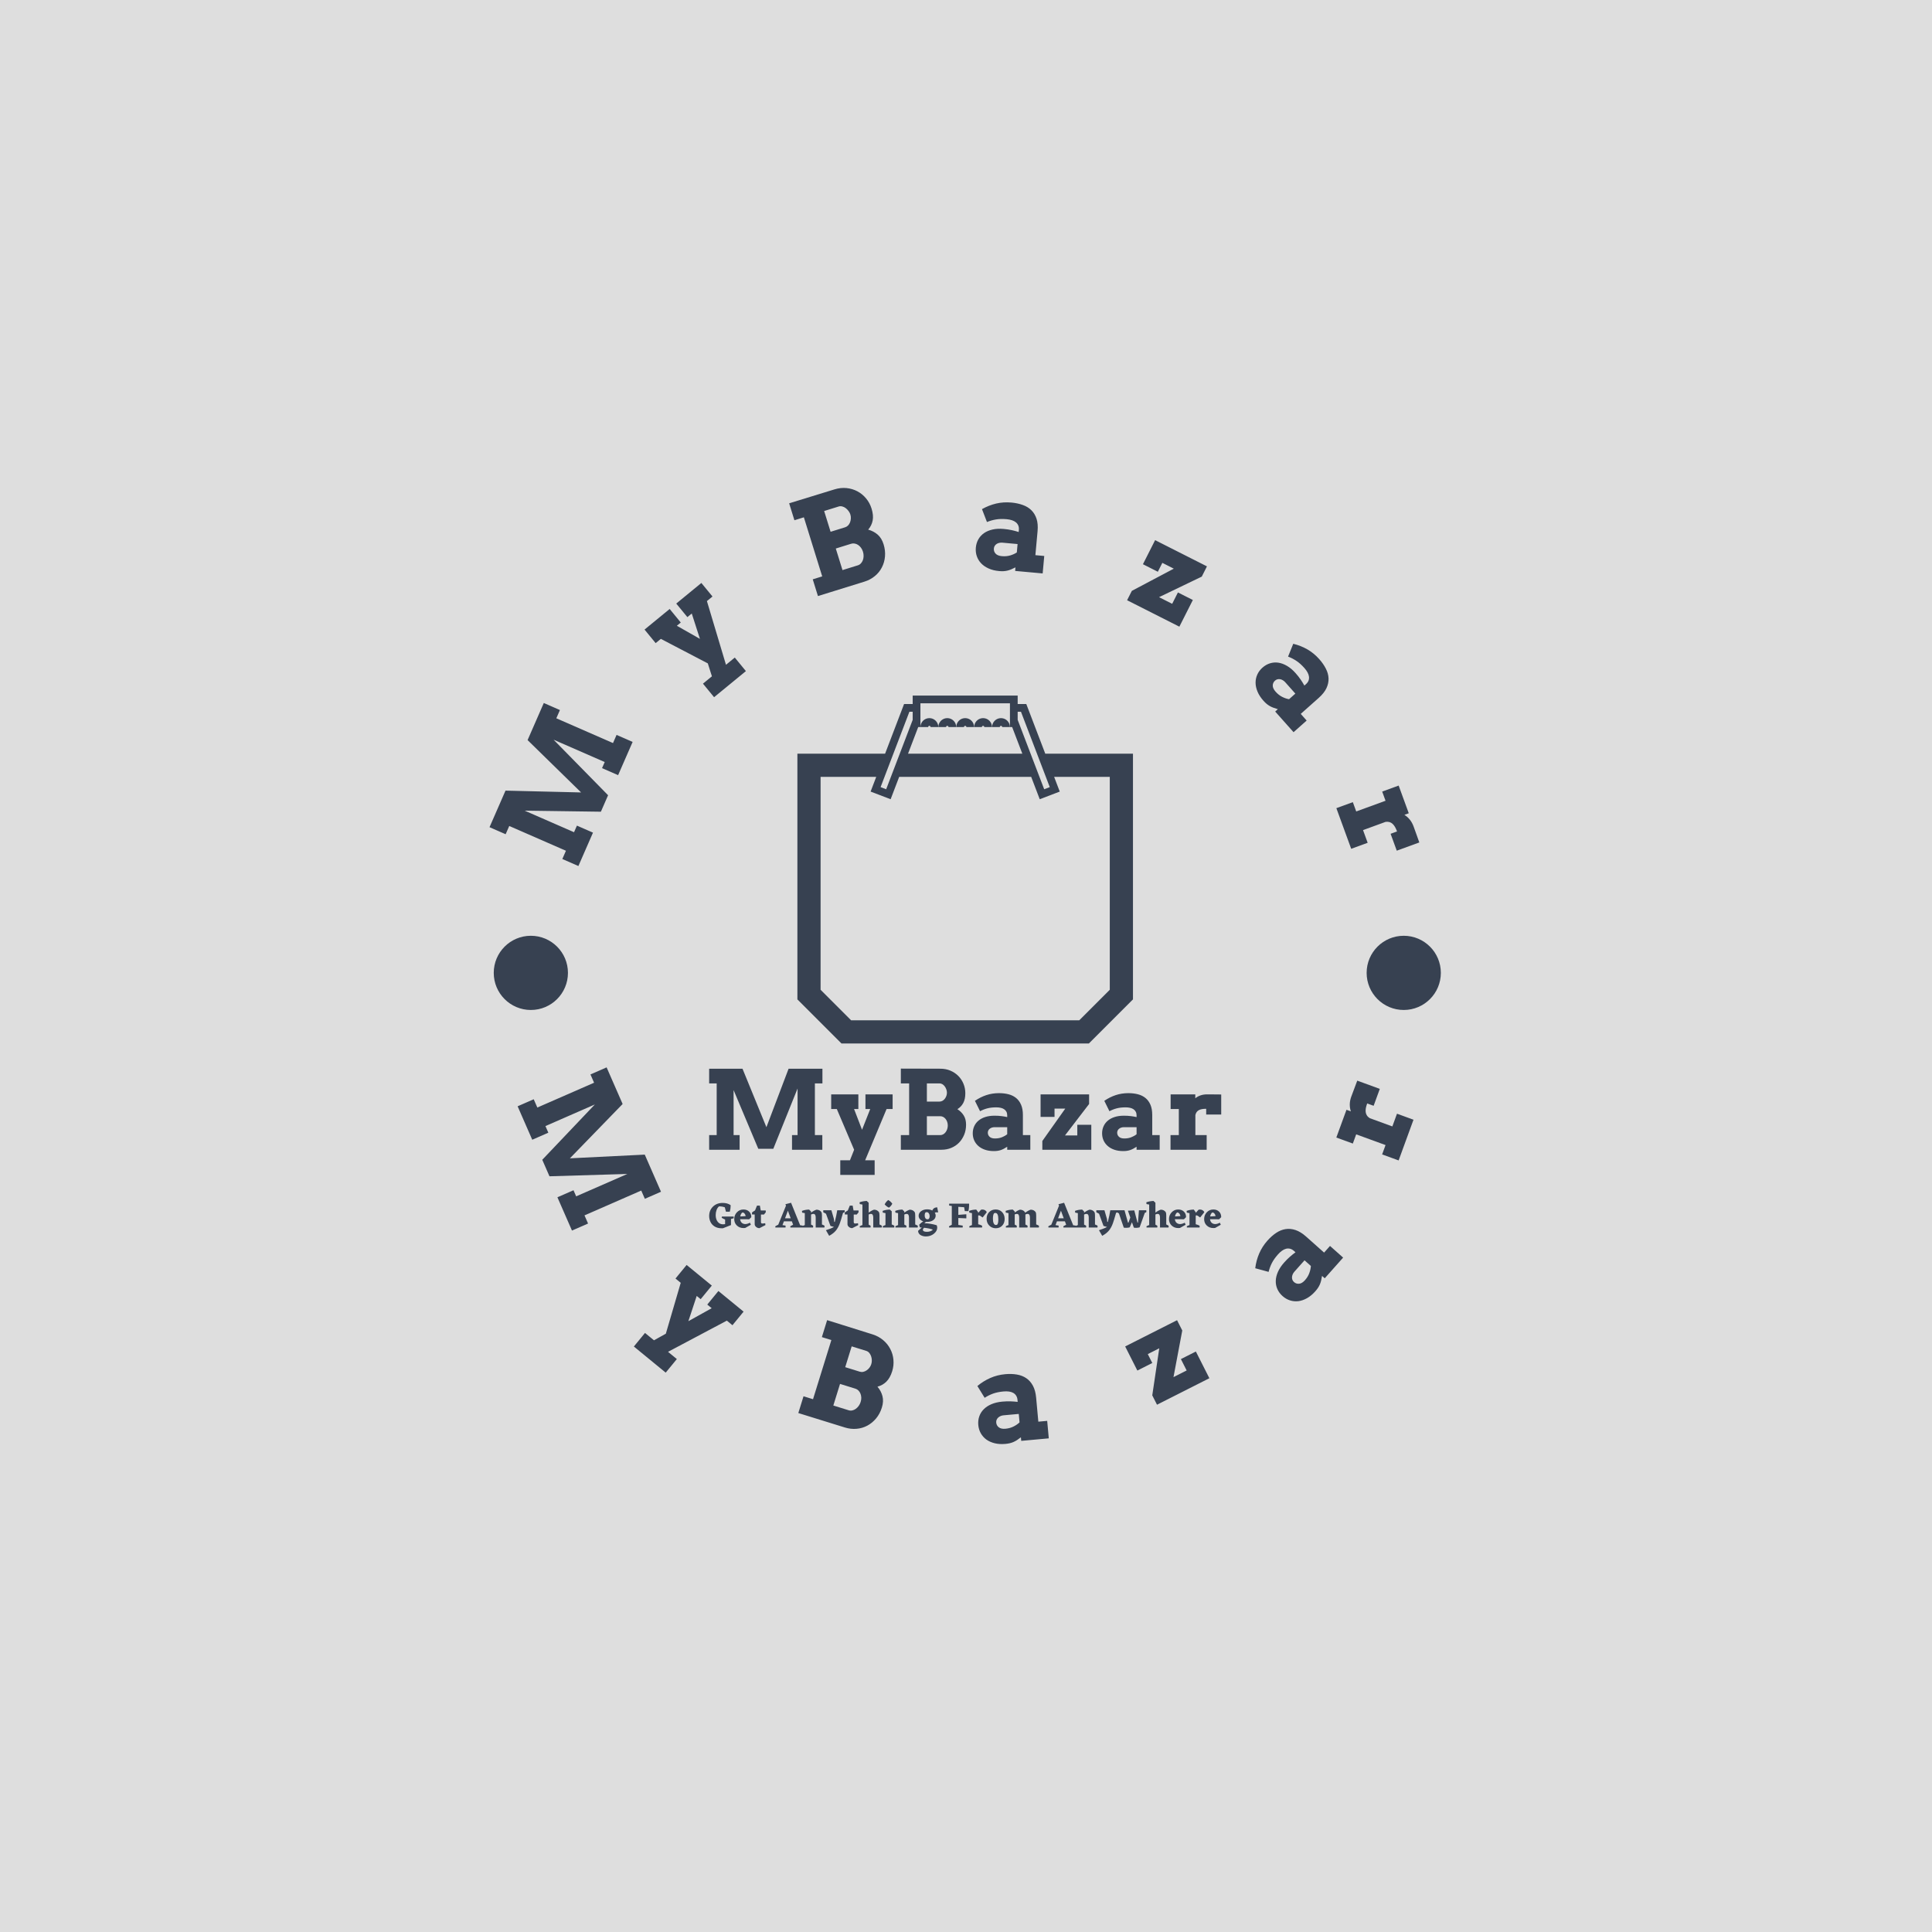 <svg xmlns="http://www.w3.org/2000/svg" version="1.1" xmlns:xlink="http://www.w3.org/1999/xlink" xmlns:svgjs="http://svgjs.dev/svgjs" width="1000" height="1000" viewBox="0 0 1000 1000"><rect width="1000" height="1000" fill="#dedede"></rect><g transform="matrix(0.7,0,0,0.7,149.576,252.55)"><svg viewBox="0 0 396 280" data-background-color="#dedede" preserveAspectRatio="xMidYMid meet" height="707" width="1000" xmlns="http://www.w3.org/2000/svg" xmlns:xlink="http://www.w3.org/1999/xlink"><g id="tight-bounds" transform="matrix(1,0,0,1,0.24,0)"><svg viewBox="0 0 395.52 280" height="280" width="395.52"><g><svg viewBox="0 0 395.52 280" height="280" width="395.52"><g transform="matrix(1,0,0,1,122.779,60.804)"><svg viewBox="0 0 149.961 158.392" height="158.392" width="149.961"><g><svg viewBox="0 0 149.961 158.392" height="158.392" width="149.961"><g><svg viewBox="0 0 223.74 236.318" height="158.392" width="149.961"><g transform="matrix(1,0,0,1,0,162.986)"><svg viewBox="0 0 223.74 73.332" height="73.332" width="223.74"><g><svg viewBox="0 0 223.74 73.332" height="73.332" width="223.74"><g><svg viewBox="0 0 223.74 46.458" height="46.458" width="223.74"><g transform="matrix(1,0,0,1,0,0)"><svg width="223.74" viewBox="2.76 -37.06 233.85 48.56" height="46.458" data-palette-color="#374151"><path d="M2.76 0L2.76-6.69 6.2-6.69 6.2-30.3 2.76-30.3 2.76-37.01 17.99-37.01 28.91-10.3 39.04-37.01 54.49-37.01 54.49-30.3 51.05-30.3 51.05-6.69 54.44-6.69 54.44 0 40.6 0 40.6-6.69 43.14-6.69 43.14-27.98 32.06-0.44 25.2-0.44 13.92-27.25 13.92-6.69 16.67-6.69 16.67 0 2.76 0ZM58.49-18.6L58.49-25.29 70.9-25.29 70.9-18.6 68.94-18.6 72.58-9.13 76.32-18.6 74.14-18.6 74.14-25.29 86.55-25.29 86.55-18.6 83.79-18.6 74 4.81 78.34 4.81 78.34 11.5 62.64 11.5 62.64 4.81 67.06 4.81 68.97 0 61.06-18.6 58.49-18.6ZM90.3 0L90.3-6.69 94.09-6.69 94.09-30.3 90.3-30.3 90.3-37.06 108.34-37.01Q110.86-37.01 112.95-36.12 115.03-35.23 116.55-33.7 118.06-32.18 118.9-30.14 119.75-28.1 119.75-25.81L119.75-25.81Q119.75-23.12 118.81-21.36 117.87-19.6 116.13-18.53L116.13-18.53Q117.96-17.36 119.03-15.64 120.09-13.92 120.09-11.45L120.09-11.45Q120.09-8.94 119.22-6.84 118.35-4.74 116.85-3.21 115.35-1.68 113.3-0.84 111.25 0 108.88 0L108.88 0 90.3 0ZM108.34-15.31L102.19-15.31 102.19-6.69 108.34-6.69Q109.05-6.69 109.68-7.06 110.3-7.42 110.75-8.02 111.2-8.62 111.47-9.41 111.74-10.21 111.74-11.06L111.74-11.06Q111.74-11.96 111.47-12.73 111.2-13.5 110.74-14.07 110.27-14.65 109.65-14.98 109.03-15.31 108.34-15.31L108.34-15.31ZM108-30.3L102.19-30.3 102.19-22 108-22Q108.69-22 109.3-22.34 109.91-22.68 110.36-23.25 110.81-23.83 111.08-24.55 111.35-25.27 111.35-26.05L111.35-26.05Q111.35-26.81 111.08-27.56 110.81-28.32 110.36-28.93 109.91-29.54 109.3-29.92 108.69-30.3 108-30.3L108-30.3ZM138.88 0L138.88-1.37Q138.03-0.83 137.32-0.45 136.61-0.07 135.91 0.16 135.2 0.39 134.44 0.5 133.68 0.61 132.78 0.61L132.78 0.61Q130.51 0.61 128.72-0.01 126.92-0.63 125.69-1.72 124.46-2.81 123.8-4.28 123.14-5.76 123.14-7.5L123.14-7.5Q123.14-9.25 123.81-10.74 124.48-12.23 125.75-13.29 127.02-14.36 128.86-14.95 130.71-15.55 133.07-15.55L133.07-15.55Q134.81-15.55 136.24-15.37 137.66-15.19 138.88-14.92L138.88-14.92 138.88-15.7Q138.88-16.65 138.52-17.35 138.15-18.04 137.49-18.49 136.83-18.95 135.91-19.15 134.98-19.36 133.88-19.36L133.88-19.36Q131.58-19.36 129.84-18.91 128.09-18.46 126.48-17.6L126.48-17.6 124.14-22.34Q126.63-24.05 129.35-24.95 132.07-25.85 135.12-25.85L135.12-25.85Q137.49-25.85 139.51-25.33 141.52-24.8 142.96-23.62 144.4-22.44 145.22-20.53 146.04-18.63 146.04-15.89L146.04-15.89 146.04-6.69 149.43-6.69 149.43 0 138.88 0ZM133.32-5.15L133.32-5.15Q135.05-5.15 136.47-5.71 137.88-6.27 138.88-7.08L138.88-7.08 138.88-10.3 133.02-10.3Q132.46-10.3 131.93-10.13 131.39-9.96 130.96-9.64 130.53-9.33 130.28-8.86 130.02-8.4 130.02-7.79L130.02-7.79Q130.02-6.67 130.84-5.91 131.66-5.15 133.32-5.15ZM154.92 0L154.92-4 165.4-18.8 160.49-18.8 160.49-14.99 154.12-14.99 154.12-25.29 176.28-25.29 176.28-20.9 165.27-6.54 170.89-6.54 170.89-11.4 177.28-11.4 177.28 0 154.92 0ZM197.96 0L197.96-1.37Q197.11-0.83 196.4-0.45 195.69-0.07 194.98 0.16 194.27 0.39 193.52 0.5 192.76 0.61 191.86 0.61L191.86 0.61Q189.59 0.61 187.79-0.01 186-0.63 184.77-1.72 183.53-2.81 182.87-4.28 182.21-5.76 182.21-7.5L182.21-7.5Q182.21-9.25 182.89-10.74 183.56-12.23 184.83-13.29 186.1-14.36 187.94-14.95 189.78-15.55 192.15-15.55L192.15-15.55Q193.88-15.55 195.31-15.37 196.74-15.19 197.96-14.92L197.96-14.92 197.96-15.7Q197.96-16.65 197.59-17.35 197.23-18.04 196.57-18.49 195.91-18.95 194.98-19.15 194.05-19.36 192.96-19.36L192.96-19.36Q190.66-19.36 188.92-18.91 187.17-18.46 185.56-17.6L185.56-17.6 183.22-22.34Q185.71-24.05 188.43-24.95 191.15-25.85 194.2-25.85L194.2-25.85Q196.57-25.85 198.58-25.33 200.6-24.8 202.04-23.62 203.48-22.44 204.3-20.53 205.11-18.63 205.11-15.89L205.11-15.89 205.11-6.69 208.51-6.69 208.51 0 197.96 0ZM192.39-5.15L192.39-5.15Q194.13-5.15 195.54-5.71 196.96-6.27 197.96-7.08L197.96-7.08 197.96-10.3 192.1-10.3Q191.54-10.3 191-10.13 190.47-9.96 190.04-9.64 189.61-9.33 189.36-8.86 189.1-8.4 189.1-7.79L189.1-7.79Q189.1-6.67 189.92-5.91 190.73-5.15 192.39-5.15ZM236.61-25.24L236.61-16.09 229.75-16.09 229.75-18.7Q228.74-18.7 227.91-18.57 227.08-18.43 226.46-18.12 225.84-17.8 225.41-17.24 224.99-16.67 224.81-15.84L224.81-15.84 224.81-6.69 229.97-6.69 229.97 0 213.46 0 213.46-6.69 217.25-6.69 217.25-18.6 213.51-18.6 213.51-25.29 224.77-25.29 224.77-23.51Q225.84-24.37 227.18-24.83 228.53-25.29 230.11-25.29L230.11-25.29Q231.72-25.29 233.43-25.27 235.14-25.24 236.61-25.24L236.61-25.24Z" opacity="1" transform="matrix(1,0,0,1,0,0)" fill="#374151" class="undefined-text-0" data-fill-palette-color="primary" id="text-0"></path></svg></g></svg></g><g transform="matrix(1,0,0,1,0,57.425)"><svg viewBox="0 0 223.74 15.907" height="15.907" width="223.74"><g transform="matrix(1,0,0,1,0,0)"><svg width="223.74" viewBox="0.45 -38.1 709.541 50.45" height="15.907" data-palette-color="#374151"><path d="M34.5-12.85L30.7-11.9 30.7-3.4 19.6 1 18.05 1.05Q11.9 1.05 7.95-1.48 4-4 2.23-7.88 0.45-11.75 0.45-15.95L0.45-15.95Q0.45-23.8 5.68-28.95 10.9-34.1 19.25-34.1L19.25-34.1Q25.7-34.1 30.15-31.05L30.15-31.05 30.2-29.95Q30.2-26.2 29.05-21.95L29.05-21.95 23.7-21.95 22.15-28Q18.4-29.35 14.1-29.3L14.1-29.3Q11.85-27.45 10.68-24.2 9.5-20.95 9.5-17.25L9.5-17.25Q9.5-11.5 12.28-7.98 15.05-4.45 19.7-4.45L19.7-4.45 22.55-4.7 22.55-11.05Q19.3-12.5 17.8-13.55L17.8-13.55 18.1-15.2 34.45-15.2 34.5-12.85ZM58.85-14.35L55.95-11.45 43.35-11.55Q43.7-8.3 45.67-6.55 47.65-4.8 50.65-4.8L50.65-4.8Q53.3-4.8 57-6.7L57-6.7 58.25-3.85 50.4 0.6 48.1 0.75Q42.55 0.75 38.87-2.75 35.2-6.25 35.2-11.7L35.2-11.7Q35.2-17.25 38.92-21.13 42.65-25 47.95-25L47.95-25Q52.8-25 55.85-22.08 58.9-19.15 58.85-14.35L58.85-14.35ZM46.6-20.85L46.6-20.85Q44.2-19.35 43.55-15.35L43.55-15.35 51.05-15.8Q50.75-17.85 49.52-19.33 48.3-20.8 46.6-20.85ZM74.09-5.55L74.09-5.55Q75.84-5.55 78.09-6L78.09-6 78.45-3.4 70.2 0.85Q67.7 0.95 65.62-0.73 63.55-2.4 63.55-4.65L63.55-4.65 63.55-18.05 59.9-18.05 59.75-20.75Q61.4-22.15 64-23.65L64-23.65 66.75-30.35 70.7-30.35 71.95-23.65 78.84-23.65 78.9-21.15 76.4-18 72.2-18 72.2-7.7Q72.2-5.55 74.09-5.55ZM126.49-3.2L130.09-2.65 130.04 0 113.09 0 112.79-1.6Q114.19-2.6 116.79-3.85L116.79-3.85 115.04-8.6 104.04-8.6 102.04-3.35 106.34-2.65 106.29 0 92.29 0 91.99-1.6Q93.74-2.8 96.19-3.9L96.19-3.9 106.89-30.25 106.14-32.3 113.94-34.3 126.49-3.2ZM105.59-12.8L113.44-12.8 109.54-23.3 105.59-12.8ZM156.74-16.6L156.74-4.2Q158.94-3.45 160.34-2.45L160.34-2.45 160.19 0 148.09 0 148.09-13.85Q148.09-18.9 144.89-18.9L144.89-18.9Q143.44-18.9 141.64-18L141.64-18 141.64-4.05Q143.44-3.25 144.54-2.45L144.54-2.45 144.44 0 129.39 0 129.29-1.75Q130.84-2.65 132.99-3.4L132.99-3.4 132.99-19.95 129.29-20.65 129.04-23.05Q133.49-24.75 138.94-24.9L138.94-24.9 141.64-22.2 141.64-20.6Q145.69-23.65 149.19-24.75L149.19-24.75Q153.89-24.6 156.14-21.15L156.14-21.15Q156.69-20.15 156.74-16.6L156.74-16.6ZM188.19-23.95L188.34-21.5 185.89-20.2 183.34-11.4 181.54-5.9Q179.44 0.05 176.09 4.15 172.74 8.25 166.74 11.5L166.74 11.5 162.24 3.7Q168.84 1.7 173.44-0.8L173.44-0.8 168.54-2.2 162.34-19.1 158.54-21.2 158.59-23.95 169.84-23.95 173.34-11.8 173.74-7.8 174.54-7.8Q176.94-17.3 177.94-23.95L177.94-23.95 188.19-23.95ZM202.68-5.55L202.68-5.55Q204.43-5.55 206.68-6L206.68-6 207.03-3.4 198.78 0.85Q196.28 0.95 194.21-0.73 192.13-2.4 192.13-4.65L192.13-4.65 192.13-18.05 188.48-18.05 188.33-20.75Q189.98-22.15 192.58-23.65L192.58-23.65 195.33-30.35 199.28-30.35 200.53-23.65 207.43-23.65 207.48-21.15 204.98-18 200.78-18 200.78-7.7Q200.78-5.55 202.68-5.55ZM236.48-16.6L236.48-4.25Q238.38-3.4 239.78-2.45L239.78-2.45 239.68 0 227.83 0 227.83-13.85Q227.83-18.9 224.63-18.9L224.63-18.9Q223.18-18.9 221.48-18.05L221.48-18.05 221.48-4 224.18-2.45 224.08 0 209.18 0 209.08-1.75Q210.93-2.8 212.83-3.45L212.83-3.45 212.83-31.85 209.13-32.5 208.88-35Q213.08-36.5 218.78-36.85L218.78-36.85 221.48-34.35 221.48-20.65Q225.48-23.7 228.93-24.75L228.93-24.75Q233.63-24.6 235.88-21.15L235.88-21.15Q236.43-20.15 236.48-16.6L236.48-16.6ZM249.58-27.55L249.58-27.55Q246.13-29.1 243.63-32.1L243.63-32.1Q245.63-35.95 248.58-38.1L248.58-38.1Q251.93-36.35 254.23-33L254.23-33Q252.58-29.7 249.58-27.55ZM253.43-22.5L253.43-4.2Q255.63-3.45 257.03-2.45L257.03-2.45 256.93 0 241.08 0 240.98-1.75Q242.73-2.75 244.78-3.45L244.78-3.45 244.78-19.95 241.08-20.65 240.83-23.05Q245.28-24.75 250.73-24.9L250.73-24.9 253.43-22.5ZM285.98-16.6L285.98-4.2Q288.18-3.45 289.58-2.45L289.58-2.45 289.43 0 277.33 0 277.33-13.85Q277.33-18.9 274.13-18.9L274.13-18.9Q272.68-18.9 270.88-18L270.88-18 270.88-4.05Q272.68-3.25 273.78-2.45L273.78-2.45 273.68 0 258.63 0 258.53-1.75Q260.08-2.65 262.23-3.4L262.23-3.4 262.23-19.95 258.53-20.65 258.28-23.05Q262.73-24.75 268.18-24.9L268.18-24.9 270.88-22.2 270.88-20.6Q274.93-23.65 278.43-24.75L278.43-24.75Q283.13-24.6 285.38-21.15L285.38-21.15Q285.93-20.15 285.98-16.6L285.98-16.6ZM300.87-7.85L298.67-5.95Q302.72-5.9 307.37-5.13 312.02-4.35 315.77-3.15L315.77-3.15Q316.47-1.45 316.47 0.15L316.47 0.15Q316.47 4.95 311.8 8.65 307.12 12.35 300.82 12.35L300.82 12.35Q296.62 12.35 293.42 10.48 290.22 8.6 289.92 4.65L289.92 4.65 295.12 0 292.47-0.15 291.42-3.85Q294.32-6.85 297.12-8.55L297.12-8.55Q294.07-9.6 292.4-11.68 290.72-13.75 290.72-16.3L290.72-16.3Q290.72-20.05 294.1-22.63 297.47-25.2 302.57-25.2L302.57-25.2Q306.62-25.2 309.67-23.55L309.67-23.55Q311.17-27.75 316.42-28.05L316.42-28.05 317.82-20.95 316.07-21.1Q314.47-21.1 313.07-20.55L313.07-20.55Q314.32-18.7 314.32-16.45L314.32-16.45Q314.32-12.7 310.97-10.25 307.62-7.8 302.37-7.8L302.37-7.8 300.87-7.85ZM300.42-21L300.42-21Q299.12-19.9 299.12-16.5L299.12-16.5Q299.12-14.3 300.12-12.85 301.12-11.4 302.97-11.4L302.97-11.4Q303.67-11.4 304.32-11.6L304.32-11.6Q305.97-12.75 305.97-15.95L305.97-15.95Q305.97-18.05 304.82-19.68 303.67-21.3 301.87-21.3L301.87-21.3Q301.17-21.3 300.42-21ZM302.17 5.95L302.17 5.95Q304.67 5.95 306.97 5.15 309.27 4.35 310.37 2.9L310.37 2.9Q306.07 1.2 298.27 0.3L298.27 0.3Q296.62 1.8 296.62 3.05L296.62 3.05Q296.62 5.95 302.17 5.95ZM360.67-33.1L360.62-32.95 360.67-31.75Q360.67-26.9 359.72-22.7L359.72-22.7 354.72-22.7 353.77-28.15 345.72-28.7 345.72-17.55 356.82-18.4 356.82-12.7 345.72-13.2 345.72-3.6 351.82-2.65 351.77 0 333.02 0 332.72-1.6Q334.67-2.9 336.67-3.8L336.67-3.8 336.67-29.9 332.97-30.45 333.02-33.1 360.67-33.1ZM374.01-16.95L373.26-16.4 373.26-4.55Q376.62-3.75 378.72-2.45L378.72-2.45 378.62 0 361.01 0 360.92-1.75Q362.47-2.65 364.62-3.4L364.62-3.4 364.62-19.95 360.92-20.65 360.67-23.05Q365.12-24.75 370.56-24.9L370.56-24.9 373.26-21.15 373.26-20.25 377.22-24.7Q377.97-24.95 379.12-24.95L379.12-24.95Q381.12-24.95 382.79-23.95 384.47-22.95 385.12-21.15L385.12-21.15 379.37-13.9Q376.01-16.7 374.01-16.95L374.01-16.95ZM384.91-12.15L384.91-12.15Q384.91-17.8 388.46-21.4 392.01-25 397.46-25 402.91-25 406.41-21.35 409.91-17.7 409.91-11.9L409.91-11.9Q409.91-6.15 406.49-2.58 403.06 1 397.66 1L397.66 1Q392.16 1 388.54-2.73 384.91-6.45 384.91-12.15ZM399.31-3.75L399.31-3.75Q401.16-5.15 401.16-11.35L401.16-11.35Q401.16-20.2 397.11-20.2L397.11-20.2Q395.86-20.2 395.16-19.65L395.16-19.65Q393.66-17.65 393.66-12.05L393.66-12.05Q393.66-8.25 394.71-5.88 395.76-3.5 397.91-3.5L397.91-3.5Q398.61-3.5 399.31-3.75ZM453.61-16.6L453.61-4.3Q456.01-3.45 457.46-2.45L457.46-2.45 457.31 0 444.96 0 444.96-13.85Q444.96-18.9 441.76-18.9L441.76-18.9Q440.36-18.9 438.66-18.1L438.66-18.1 438.71-4.1Q440.26-3.45 441.71-2.45L441.71-2.45 441.56 0 430.06 0 430.06-13.85Q430.06-18.9 426.86-18.9L426.86-18.9Q425.61-18.9 423.86-18.15L423.86-18.15 423.86-4.05Q425.66-3.25 426.76-2.45L426.76-2.45 426.66 0 411.61 0 411.51-1.75Q413.06-2.65 415.21-3.4L415.21-3.4 415.21-19.95 411.51-20.65 411.26-23.05Q415.71-24.75 421.16-24.9L421.16-24.9 423.86-22.2 423.86-20.8Q427.81-23.7 431.16-24.75L431.16-24.75Q435.86-24.6 438.11-21.15L438.11-21.15 438.41-20.5Q442.46-23.6 446.06-24.75L446.06-24.75Q450.76-24.6 453.01-21.15L453.01-21.15Q453.56-20.15 453.61-16.6L453.61-16.6ZM504.86-3.2L508.46-2.65 508.41 0 491.46 0 491.16-1.6Q492.56-2.6 495.16-3.85L495.16-3.85 493.41-8.6 482.41-8.6 480.41-3.35 484.71-2.65 484.66 0 470.66 0 470.36-1.6Q472.11-2.8 474.56-3.9L474.56-3.9 485.25-30.25 484.5-32.3 492.31-34.3 504.86-3.2ZM483.96-12.8L491.81-12.8 487.91-23.3 483.96-12.8ZM535.1-16.6L535.1-4.2Q537.3-3.45 538.7-2.45L538.7-2.45 538.55 0 526.45 0 526.45-13.85Q526.45-18.9 523.25-18.9L523.25-18.9Q521.8-18.9 520-18L520-18 520-4.05Q521.8-3.25 522.9-2.45L522.9-2.45 522.8 0 507.75 0 507.65-1.75Q509.2-2.65 511.35-3.4L511.35-3.4 511.35-19.95 507.65-20.65 507.4-23.05Q511.85-24.75 517.3-24.9L517.3-24.9 520-22.2 520-20.6Q524.05-23.65 527.55-24.75L527.55-24.75Q532.25-24.6 534.5-21.15L534.5-21.15Q535.05-20.15 535.1-16.6L535.1-16.6ZM566.55-23.95L566.7-21.5 564.25-20.2 561.7-11.4 559.9-5.9Q557.8 0.05 554.45 4.15 551.1 8.25 545.1 11.5L545.1 11.5 540.6 3.7Q547.2 1.7 551.8-0.8L551.8-0.8 546.9-2.2 540.7-19.1 536.9-21.2 536.95-23.95 548.2-23.95 551.7-11.8 552.1-7.8 552.9-7.8Q555.3-17.3 556.3-23.95L556.3-23.95 566.55-23.95ZM606.2-23.95L606.35-21.5 604.05-20.15 596.95-0.25Q594.7 0.45 591.8 0.45L591.8 0.45Q590.2 0.45 588.95 0.2L588.95 0.2 586.3-7.35 583.25-0.25Q581.25 0.4 578 0.4L578 0.4Q576.05 0.4 575 0.2L575 0.2 568.25-19.55 565.45-21.2 565.5-23.95 576-23.95 580.8-6.8 581.5-6.8 584.05-13.85 580.75-23.35 589.55-23.75 594-6.8 594.65-6.8 596-23.95 606.2-23.95ZM633.84-16.6L633.84-4.25Q635.74-3.4 637.14-2.45L637.14-2.45 637.04 0 625.19 0 625.19-13.85Q625.19-18.9 621.99-18.9L621.99-18.9Q620.54-18.9 618.84-18.05L618.84-18.05 618.84-4 621.54-2.45 621.44 0 606.54 0 606.44-1.75Q608.29-2.8 610.19-3.45L610.19-3.45 610.19-31.85 606.49-32.5 606.24-35Q610.44-36.5 616.14-36.85L616.14-36.85 618.84-34.35 618.84-20.65Q622.84-23.7 626.29-24.75L626.29-24.75Q630.99-24.6 633.24-21.15L633.24-21.15Q633.79-20.15 633.84-16.6L633.84-16.6ZM661.29-14.35L658.39-11.45 645.79-11.55Q646.14-8.3 648.12-6.55 650.09-4.8 653.09-4.8L653.09-4.8Q655.74-4.8 659.44-6.7L659.44-6.7 660.69-3.85 652.84 0.6 650.54 0.75Q644.99 0.75 641.32-2.75 637.64-6.25 637.64-11.7L637.64-11.7Q637.64-17.25 641.37-21.13 645.09-25 650.39-25L650.39-25Q655.24-25 658.29-22.08 661.34-19.15 661.29-14.35L661.29-14.35ZM649.04-20.85L649.04-20.85Q646.64-19.35 645.99-15.35L645.99-15.35 653.49-15.8Q653.19-17.85 651.97-19.33 650.74-20.8 649.04-20.85ZM675.44-16.95L674.69-16.4 674.69-4.55Q678.04-3.75 680.14-2.45L680.14-2.45 680.04 0 662.44 0 662.34-1.75Q663.89-2.65 666.04-3.4L666.04-3.4 666.04-19.95 662.34-20.65 662.09-23.05Q666.54-24.75 671.99-24.9L671.99-24.9 674.69-21.15 674.69-20.25 678.64-24.7Q679.39-24.95 680.54-24.95L680.54-24.95Q682.54-24.95 684.21-23.95 685.89-22.95 686.54-21.15L686.54-21.15 680.79-13.9Q677.44-16.7 675.44-16.95L675.44-16.95ZM709.99-14.35L707.09-11.45 694.49-11.55Q694.84-8.3 696.81-6.55 698.79-4.8 701.79-4.8L701.79-4.8Q704.44-4.8 708.14-6.7L708.14-6.7 709.39-3.85 701.54 0.6 699.24 0.75Q693.69 0.75 690.01-2.75 686.34-6.25 686.34-11.7L686.34-11.7Q686.34-17.25 690.06-21.13 693.79-25 699.09-25L699.09-25Q703.94-25 706.99-22.08 710.04-19.15 709.99-14.35L709.99-14.35ZM697.74-20.85L697.74-20.85Q695.34-19.35 694.69-15.35L694.69-15.35 702.19-15.8Q701.89-17.85 700.66-19.33 699.44-20.8 697.74-20.85Z" opacity="1" transform="matrix(1,0,0,1,0,0)" fill="#374151" class="undefined-text-1" data-fill-palette-color="secondary" id="text-1"></path></svg></g></svg></g></svg></g></svg></g><g transform="matrix(1,0,0,1,38.56,0)"><svg viewBox="0 0 146.62 152.018" height="152.018" width="146.62"><g><svg xmlns="http://www.w3.org/2000/svg" xmlns:xlink="http://www.w3.org/1999/xlink" version="1.1" x="0" y="0" viewBox="6.596 3.998 86.808 90.004" enable-background="new 0 0 100 100" xml:space="preserve" height="152.018" width="146.62" class="icon-icon-0" data-fill-palette-color="accent" id="icon-0"><g fill="#374151" data-fill-palette-color="accent"><path fill="#374151" d="M70.718 19.037L66.299 7.471l-0.491-1.286h-2.229V3.998H36.421v2.187h-2.229l-0.491 1.286-4.42 11.566H6.596v63.602l0.022-0.023 11.363 11.363-0.022 0.023h64.082l-0.024-0.023L93.38 82.615l0.024 0.023V19.037H70.718zM64.431 8.185l7.45 19.499-1.441 0.551-1.222-3.197-0.228-0.594L63.579 10.28V8.185H64.431zM38.421 5.998h23.158v6.15h0.572l2.633 6.889H35.216l2.633-6.889h0.572V5.998zM35.569 8.185h0.852v2.096l-6.86 17.954-1.442-0.551L35.569 8.185zM87.404 80.105l-7.896 7.896H20.49l-7.895-7.895v-55.07h14.393l-1.452 3.801 5.179 1.979 2.208-5.779h34.154l2.208 5.779 5.178-1.979-1.452-3.801h14.394V80.105z" data-fill-palette-color="accent"></path><path fill="#374151" d="M61.537 11.729c0-0.001 0-0.001-0.001-0.002-0.018-0.096-0.047-0.186-0.076-0.276-0.015-0.046-0.024-0.092-0.042-0.136-0.031-0.081-0.071-0.157-0.111-0.233-0.025-0.05-0.05-0.099-0.079-0.146-0.042-0.067-0.089-0.131-0.137-0.194-0.038-0.049-0.077-0.098-0.119-0.145-0.05-0.054-0.101-0.105-0.155-0.154-0.052-0.048-0.106-0.092-0.162-0.135-0.054-0.04-0.107-0.08-0.164-0.116-0.067-0.042-0.138-0.077-0.209-0.112-0.055-0.027-0.107-0.057-0.164-0.079-0.086-0.034-0.176-0.059-0.267-0.083-0.049-0.013-0.095-0.029-0.146-0.039-0.143-0.028-0.29-0.045-0.441-0.045s-0.299 0.017-0.442 0.045c-0.05 0.01-0.097 0.026-0.146 0.039-0.09 0.024-0.18 0.049-0.266 0.083-0.058 0.022-0.11 0.052-0.165 0.078-0.071 0.035-0.142 0.071-0.208 0.113-0.058 0.036-0.111 0.076-0.164 0.116-0.057 0.043-0.111 0.087-0.163 0.135-0.055 0.049-0.105 0.101-0.154 0.154-0.043 0.047-0.082 0.096-0.12 0.146-0.049 0.062-0.095 0.126-0.137 0.193-0.029 0.048-0.054 0.098-0.08 0.147-0.039 0.076-0.079 0.151-0.11 0.232-0.017 0.044-0.027 0.09-0.042 0.135-0.029 0.092-0.059 0.182-0.076 0.277 0 0-0.001 0.001-0.001 0.002l0 0c-0.024 0.137-0.042 0.276-0.042 0.42h2c0-0.175 0.142-0.316 0.316-0.316 0.174 0 0.315 0.142 0.315 0.316h2C61.579 12.005 61.562 11.865 61.537 11.729L61.537 11.729z" data-fill-palette-color="accent"></path><path fill="#374151" d="M50 11.832c0.174 0 0.315 0.142 0.315 0.316h2c0-0.144-0.018-0.283-0.042-0.42l0 0c0-0.001 0-0.001-0.001-0.002-0.018-0.096-0.047-0.186-0.076-0.276-0.015-0.046-0.024-0.092-0.042-0.136-0.031-0.081-0.071-0.157-0.111-0.233-0.025-0.05-0.05-0.099-0.079-0.146-0.042-0.067-0.089-0.131-0.137-0.194-0.038-0.049-0.077-0.098-0.119-0.145-0.05-0.054-0.101-0.105-0.155-0.154-0.052-0.048-0.106-0.092-0.162-0.135-0.054-0.04-0.107-0.08-0.164-0.116-0.067-0.042-0.138-0.077-0.209-0.112-0.055-0.027-0.107-0.057-0.164-0.079-0.086-0.034-0.176-0.059-0.267-0.083-0.049-0.013-0.095-0.029-0.146-0.039C50.299 9.849 50.151 9.832 50 9.832s-0.299 0.017-0.442 0.045c-0.05 0.01-0.097 0.026-0.146 0.039-0.09 0.024-0.18 0.049-0.266 0.083-0.058 0.022-0.11 0.052-0.165 0.079-0.071 0.035-0.142 0.07-0.208 0.112-0.058 0.036-0.11 0.076-0.164 0.116-0.057 0.043-0.11 0.087-0.162 0.134-0.055 0.05-0.105 0.102-0.155 0.155-0.042 0.047-0.081 0.095-0.119 0.145-0.049 0.063-0.096 0.127-0.138 0.195-0.028 0.047-0.053 0.096-0.078 0.145-0.04 0.076-0.08 0.153-0.111 0.234-0.017 0.043-0.027 0.089-0.041 0.133-0.029 0.092-0.06 0.184-0.078 0.279v0.002l0 0c-0.024 0.137-0.042 0.276-0.042 0.42h2C49.685 11.974 49.826 11.832 50 11.832z" data-fill-palette-color="accent"></path><path fill="#374151" d="M54.632 11.832c0.174 0 0.315 0.142 0.315 0.316h2c0-0.144-0.018-0.283-0.042-0.42l0 0c0-0.001 0-0.001-0.001-0.002-0.018-0.096-0.047-0.186-0.076-0.276-0.014-0.046-0.025-0.092-0.042-0.136-0.031-0.081-0.071-0.157-0.111-0.233-0.025-0.05-0.05-0.099-0.079-0.146-0.042-0.067-0.088-0.131-0.137-0.194-0.038-0.049-0.077-0.098-0.119-0.145-0.05-0.054-0.101-0.105-0.155-0.154-0.052-0.048-0.106-0.092-0.162-0.135-0.054-0.04-0.107-0.08-0.165-0.116-0.066-0.042-0.137-0.077-0.207-0.112-0.055-0.027-0.108-0.057-0.165-0.079-0.086-0.034-0.176-0.059-0.267-0.083-0.049-0.013-0.095-0.029-0.146-0.039-0.143-0.028-0.29-0.045-0.441-0.045s-0.299 0.017-0.442 0.045c-0.05 0.01-0.097 0.026-0.146 0.039-0.09 0.024-0.181 0.049-0.266 0.083-0.058 0.022-0.11 0.052-0.165 0.078-0.071 0.035-0.142 0.071-0.208 0.113-0.058 0.036-0.11 0.076-0.164 0.116-0.057 0.043-0.111 0.087-0.163 0.135-0.055 0.049-0.105 0.101-0.154 0.154-0.043 0.047-0.082 0.096-0.12 0.146-0.048 0.062-0.095 0.126-0.137 0.193-0.029 0.048-0.054 0.098-0.08 0.147-0.04 0.076-0.079 0.151-0.11 0.232-0.017 0.044-0.027 0.09-0.042 0.135-0.029 0.092-0.059 0.182-0.076 0.277-0.001 0.001-0.001 0.001-0.001 0.002l0 0c-0.024 0.137-0.042 0.276-0.042 0.42h2C54.315 11.974 54.457 11.832 54.632 11.832z" data-fill-palette-color="accent"></path><path fill="#374151" d="M40.736 11.832c0.175 0 0.316 0.142 0.316 0.316h2c0-0.144-0.018-0.283-0.042-0.42l0 0c0-0.001 0-0.001-0.001-0.002-0.018-0.096-0.047-0.186-0.076-0.276-0.014-0.046-0.025-0.092-0.042-0.136-0.031-0.081-0.071-0.157-0.11-0.233-0.026-0.05-0.051-0.099-0.08-0.146-0.042-0.067-0.088-0.131-0.137-0.193-0.038-0.05-0.077-0.099-0.12-0.146-0.049-0.055-0.101-0.105-0.154-0.154-0.052-0.048-0.106-0.092-0.163-0.135-0.054-0.04-0.106-0.08-0.163-0.116-0.067-0.042-0.138-0.077-0.209-0.113-0.055-0.026-0.107-0.056-0.165-0.078-0.086-0.034-0.176-0.059-0.266-0.083-0.049-0.013-0.096-0.029-0.146-0.039-0.144-0.028-0.291-0.045-0.442-0.045s-0.299 0.017-0.442 0.045c-0.05 0.01-0.097 0.026-0.146 0.039-0.09 0.024-0.18 0.049-0.266 0.083-0.058 0.022-0.11 0.052-0.165 0.079-0.071 0.035-0.142 0.07-0.208 0.112-0.058 0.036-0.11 0.076-0.164 0.116-0.057 0.043-0.11 0.087-0.162 0.134-0.055 0.05-0.105 0.102-0.155 0.155-0.042 0.047-0.081 0.095-0.119 0.145-0.049 0.063-0.096 0.127-0.138 0.195-0.028 0.047-0.053 0.096-0.078 0.145-0.04 0.076-0.08 0.153-0.111 0.234-0.017 0.043-0.027 0.089-0.041 0.133-0.029 0.092-0.06 0.184-0.078 0.279v0.002l0 0c-0.024 0.137-0.042 0.276-0.042 0.42h2C40.421 11.974 40.562 11.832 40.736 11.832z" data-fill-palette-color="accent"></path><path fill="#374151" d="M45.368 11.832c0.175 0 0.316 0.142 0.316 0.316h2c0-0.144-0.018-0.283-0.042-0.42l0 0c0-0.001 0-0.002-0.001-0.002-0.017-0.095-0.047-0.184-0.075-0.274-0.015-0.046-0.025-0.094-0.043-0.139-0.031-0.08-0.07-0.155-0.11-0.23-0.026-0.051-0.051-0.101-0.081-0.149-0.041-0.066-0.088-0.13-0.136-0.192-0.038-0.05-0.078-0.099-0.12-0.146-0.05-0.055-0.101-0.105-0.154-0.154-0.053-0.048-0.106-0.092-0.163-0.135-0.054-0.041-0.107-0.08-0.164-0.116-0.067-0.042-0.137-0.077-0.208-0.112-0.055-0.027-0.108-0.057-0.165-0.079-0.086-0.034-0.176-0.059-0.267-0.083-0.049-0.013-0.095-0.029-0.145-0.039-0.144-0.028-0.291-0.045-0.442-0.045s-0.299 0.017-0.442 0.045c-0.05 0.01-0.097 0.026-0.146 0.039-0.09 0.024-0.18 0.049-0.266 0.083-0.058 0.022-0.11 0.052-0.165 0.079-0.071 0.035-0.142 0.07-0.208 0.112-0.058 0.036-0.11 0.076-0.165 0.116-0.056 0.043-0.109 0.087-0.161 0.134-0.055 0.05-0.105 0.102-0.155 0.155-0.042 0.047-0.081 0.095-0.119 0.145-0.049 0.063-0.096 0.127-0.138 0.195-0.028 0.047-0.053 0.096-0.078 0.145-0.04 0.076-0.08 0.153-0.111 0.234-0.017 0.043-0.027 0.089-0.041 0.133-0.029 0.092-0.06 0.184-0.078 0.279v0.002l0 0c-0.024 0.137-0.042 0.276-0.042 0.42h2C45.053 11.974 45.194 11.832 45.368 11.832z" data-fill-palette-color="accent"></path></g></svg></g></svg></g><g></g></svg></g></svg></g></svg></g><path d="M84.492 110.723L79.788 108.668 80.845 106.251 64.245 98.996 63.189 101.413 58.467 99.349 63.147 88.642 85.286 89.175 69.614 73.845 74.362 62.98 79.084 65.044 78.028 67.46 94.628 74.715 95.672 72.327 100.375 74.382 96.122 84.113 91.419 82.058 92.199 80.273 77.225 73.729 93.187 89.993 91.078 94.817 68.764 94.507 83.217 100.823 84.062 98.89 88.765 100.946ZM107.119 45.45L103.864 41.481 111.22 35.447 114.475 39.415 113.322 40.361 120.085 44.207 117.69 36.777 116.404 37.832 113.149 33.864 120.505 27.83 123.76 31.798 122.129 33.136 127.712 51.792 130.292 49.675 133.547 53.643 124.23 61.286 120.975 57.318 123.594 55.169 122.39 51.382 108.64 44.201ZM154.643 31.667L153.121 26.765 155.892 25.905 150.521 8.604 147.751 9.464 146.211 4.504 159.447 0.438C160.674 0.057 161.865-0.075 163.02 0.041 164.176 0.163 165.238 0.481 166.205 0.996 167.18 1.514 168.025 2.208 168.741 3.076 169.463 3.942 169.998 4.937 170.347 6.061V6.061C170.754 7.372 170.862 8.528 170.67 9.53 170.478 10.531 170.04 11.424 169.356 12.21V12.21C170.426 12.508 171.353 12.996 172.136 13.673 172.914 14.352 173.49 15.296 173.865 16.503V16.503C174.245 17.731 174.382 18.924 174.275 20.083 174.174 21.24 173.87 22.304 173.364 23.275 172.867 24.251 172.181 25.098 171.306 25.815 170.427 26.541 169.41 27.084 168.254 27.443V27.443ZM164.384 16.345L159.87 17.746 161.83 24.062 166.345 22.661C166.687 22.555 166.982 22.364 167.229 22.089 167.479 21.821 167.67 21.503 167.804 21.135 167.933 20.777 168.003 20.383 168.011 19.956 168.02 19.528 167.96 19.105 167.829 18.685V18.685C167.693 18.246 167.502 17.859 167.257 17.524 167.011 17.19 166.731 16.916 166.417 16.702 166.105 16.494 165.769 16.358 165.409 16.292 165.055 16.225 164.713 16.243 164.384 16.345ZM160.722 5.437L156.46 6.76 158.348 12.844 162.611 11.521C162.94 11.419 163.231 11.237 163.482 10.975 163.727 10.714 163.916 10.411 164.049 10.066 164.181 9.713 164.257 9.343 164.278 8.954 164.303 8.557 164.257 8.167 164.139 7.786V7.786C164.024 7.418 163.842 7.071 163.592 6.745 163.349 6.417 163.07 6.135 162.757 5.9 162.445 5.671 162.112 5.512 161.759 5.424 161.397 5.331 161.052 5.335 160.722 5.437ZM212.389 24.305L212.484 23.264C212.028 23.495 211.61 23.691 211.229 23.853 210.854 24.009 210.48 24.131 210.105 24.219 209.731 24.307 209.349 24.361 208.96 24.38 208.571 24.399 208.148 24.388 207.69 24.346V24.346C206.532 24.241 205.509 23.988 204.622 23.588 203.735 23.188 203.003 22.684 202.427 22.075 201.851 21.465 201.429 20.768 201.161 19.984 200.893 19.199 200.799 18.365 200.879 17.483V17.483C200.961 16.587 201.208 15.774 201.62 15.045 202.032 14.322 202.586 13.717 203.283 13.23 203.978 12.75 204.808 12.401 205.771 12.183 206.742 11.959 207.831 11.902 209.036 12.012V12.012C209.918 12.092 210.719 12.212 211.437 12.373 212.156 12.533 212.819 12.712 213.426 12.91V12.91L213.481 12.304C213.525 11.819 213.472 11.393 213.322 11.027 213.166 10.652 212.93 10.336 212.614 10.076 212.298 9.816 211.909 9.611 211.448 9.461 210.986 9.31 210.476 9.209 209.917 9.159V9.159C208.745 9.052 207.704 9.076 206.794 9.231 205.884 9.379 204.998 9.631 204.138 9.988V9.988L202.679 6.208C204.024 5.455 205.411 4.909 206.841 4.57 208.27 4.239 209.762 4.143 211.318 4.285V4.285C212.523 4.395 213.625 4.631 214.624 4.993 215.631 5.349 216.474 5.864 217.153 6.537 217.832 7.21 218.336 8.05 218.665 9.058 218.988 10.065 219.085 11.266 218.959 12.66V12.66L218.319 19.69 220.915 19.927 220.45 25.038ZM208.495 19.978V19.978C209.377 20.059 210.191 19.99 210.938 19.773 211.691 19.549 212.339 19.255 212.882 18.89V18.89L213.105 16.436 208.63 16.029C208.347 16.003 208.064 16.021 207.78 16.084 207.496 16.139 207.239 16.238 207.009 16.38 206.779 16.522 206.585 16.708 206.429 16.939 206.279 17.163 206.191 17.43 206.162 17.739V17.739C206.11 18.312 206.276 18.809 206.658 19.231 207.041 19.653 207.653 19.902 208.495 19.978ZM245.175 32.887L246.562 30.145 258.854 23.642 255.495 21.943 254.177 24.55 249.814 22.343 253.38 15.292 268.56 22.969 267.04 25.975 254.528 31.991 258.375 33.937 260.06 30.606 264.432 32.817 260.481 40.629ZM288.543 65.484L289.323 64.79C288.834 64.646 288.394 64.503 288.005 64.36 287.625 64.219 287.268 64.052 286.935 63.86 286.601 63.668 286.286 63.446 285.989 63.194 285.693 62.942 285.392 62.644 285.086 62.3V62.3C284.313 61.431 283.74 60.548 283.366 59.649 282.992 58.751 282.803 57.882 282.8 57.044 282.796 56.206 282.965 55.408 283.306 54.652 283.647 53.896 284.148 53.224 284.81 52.635V52.635C285.482 52.037 286.218 51.613 287.019 51.363 287.814 51.117 288.632 51.055 289.472 51.176 290.308 51.302 291.152 51.614 292.004 52.114 292.866 52.615 293.699 53.317 294.503 54.222V54.222C295.092 54.884 295.594 55.519 296.008 56.128 296.423 56.736 296.784 57.32 297.091 57.879V57.879L297.546 57.475C297.91 57.151 298.163 56.804 298.304 56.434 298.446 56.054 298.49 55.662 298.437 55.256 298.384 54.851 298.241 54.436 298.007 54.01 297.774 53.584 297.47 53.162 297.097 52.743V52.743C296.315 51.863 295.539 51.169 294.769 50.659 294.004 50.145 293.185 49.724 292.314 49.395V49.395L293.834 45.64C295.33 46.01 296.716 46.561 297.991 47.291 299.26 48.026 300.414 48.978 301.452 50.145V50.145C302.257 51.049 302.899 51.975 303.38 52.923 303.871 53.871 304.134 54.823 304.169 55.778 304.204 56.734 303.997 57.691 303.549 58.652 303.095 59.607 302.345 60.55 301.3 61.48V61.48L296.025 66.173 297.757 68.121 293.923 71.532ZM288.66 59.664V59.664C289.249 60.326 289.89 60.833 290.583 61.185 291.286 61.537 291.96 61.766 292.605 61.87V61.87L294.446 60.232 291.46 56.875C291.271 56.663 291.052 56.482 290.802 56.333 290.557 56.18 290.302 56.077 290.037 56.023 289.772 55.969 289.503 55.972 289.231 56.033 288.969 56.095 288.722 56.229 288.49 56.435V56.435C288.06 56.817 287.841 57.293 287.831 57.863 287.822 58.432 288.098 59.032 288.66 59.664ZM330.748 103.819L324.145 106.23 322.339 101.284 324.226 100.596C324.05 100.113 323.857 99.683 323.647 99.306 323.434 98.938 323.195 98.629 322.931 98.38 322.67 98.137 322.369 97.962 322.028 97.856 321.68 97.753 321.295 97.732 320.871 97.793V97.793L314.267 100.203 315.624 103.919 310.802 105.679 306.458 93.778 311.28 92.018 312.274 94.743 320.859 91.61 319.879 88.923 324.7 87.163 327.66 95.271 326.383 95.737C326.977 96.104 327.504 96.57 327.963 97.137 328.422 97.704 328.79 98.368 329.069 99.13V99.13C329.351 99.905 329.639 100.704 329.932 101.525 330.219 102.35 330.49 103.114 330.748 103.819ZM66.696 181.083L71.407 179.023 72.468 181.448 89.085 174.181 88.024 171.756 92.755 169.687 97.445 180.411 82.005 196.32 103.928 195.235 108.683 206.108 103.953 208.177 102.896 205.761 86.279 213.028 87.324 215.416 82.612 217.477 78.348 207.728 83.06 205.667 83.84 207.452 98.831 200.896 76.025 201.581 73.912 196.748 89.312 180.547 74.842 186.876 75.691 188.818 70.979 190.879ZM112.929 231.522L116.19 227.545 123.564 233.59 120.303 237.567 119.142 236.615 116.696 244.015 123.527 240.21 122.233 239.149 125.493 235.172 132.867 241.217 129.606 245.194 127.967 243.85 110.744 252.986 113.325 255.102 110.064 259.079 100.738 251.433 103.998 247.456 106.626 249.61 110.097 247.681 114.459 232.776ZM148.895 270.913L150.419 266.001 153.199 266.863 158.571 249.541 155.791 248.678 157.332 243.708 170.564 247.854C171.791 248.235 172.85 248.804 173.741 249.562 174.627 250.311 175.322 251.174 175.826 252.152 176.339 253.125 176.646 254.176 176.749 255.306 176.854 256.428 176.732 257.552 176.384 258.676V258.676C175.977 259.987 175.407 261.003 174.674 261.724 173.949 262.441 173.082 262.93 172.074 263.19V263.19C172.793 264.044 173.281 264.97 173.537 265.97 173.798 266.979 173.741 268.087 173.367 269.294V269.294C172.986 270.522 172.423 271.583 171.679 272.477 170.934 273.372 170.077 274.08 169.108 274.601 168.148 275.117 167.1 275.426 165.964 275.527 164.835 275.629 163.692 275.502 162.536 275.143V275.143ZM165.624 263.782L161.11 262.381 159.148 268.708 163.662 270.108C164.011 270.216 164.365 270.227 164.725 270.14 165.083 270.06 165.417 269.905 165.729 269.676 166.039 269.454 166.322 269.17 166.577 268.824 166.827 268.477 167.017 268.093 167.147 267.673V267.673C167.283 267.234 167.346 266.804 167.335 266.383 167.315 265.966 167.236 265.584 167.096 265.236 166.958 264.882 166.762 264.577 166.508 264.321 166.255 264.066 165.96 263.886 165.624 263.782ZM168.783 252.707L164.52 251.385 162.63 257.479 166.893 258.801C167.229 258.905 167.571 258.92 167.92 258.844 168.27 258.768 168.598 258.622 168.906 258.406 169.218 258.198 169.494 257.937 169.733 257.622 169.971 257.313 170.149 256.965 170.269 256.578V256.578C170.384 256.209 170.433 255.821 170.418 255.413 170.405 254.998 170.332 254.607 170.198 254.24 170.07 253.875 169.887 253.553 169.648 253.273 169.407 253 169.119 252.812 168.783 252.707ZM214.172 279.061L214.076 278.01C213.664 278.326 213.288 278.598 212.949 278.826 212.602 279.048 212.256 279.235 211.91 279.389 211.558 279.543 211.192 279.665 210.813 279.754 210.427 279.843 210.005 279.909 209.548 279.951V279.951C208.389 280.056 207.338 279.992 206.393 279.759 205.448 279.526 204.634 279.162 203.951 278.668 203.274 278.166 202.732 277.553 202.327 276.83 201.922 276.106 201.679 275.303 201.598 274.421V274.421C201.517 273.525 201.613 272.681 201.887 271.889 202.161 271.097 202.597 270.402 203.194 269.804 203.791 269.2 204.547 268.703 205.462 268.314 206.378 267.925 207.438 267.676 208.643 267.566V267.566C209.526 267.486 210.335 267.46 211.071 267.488 211.813 267.515 212.501 267.568 213.132 267.646V267.646L213.078 267.05C213.034 266.565 212.901 266.153 212.68 265.813 212.466 265.473 212.18 265.203 211.822 265.005 211.465 264.807 211.045 264.675 210.564 264.611 210.076 264.546 209.553 264.54 208.994 264.591V264.591C207.822 264.697 206.802 264.906 205.934 265.216 205.066 265.532 204.242 265.944 203.459 266.449V266.449L201.332 262.997C202.525 262.005 203.794 261.218 205.14 260.633 206.485 260.042 207.935 259.676 209.491 259.534V259.534C210.703 259.424 211.833 259.457 212.881 259.633 213.936 259.808 214.858 260.166 215.647 260.705 216.436 261.237 217.083 261.969 217.589 262.901 218.096 263.84 218.412 265.006 218.539 266.4V266.4L219.181 273.441 221.777 273.204 222.243 278.326ZM209.55 275.51V275.51C210.439 275.429 211.231 275.21 211.925 274.855 212.62 274.507 213.205 274.104 213.679 273.646V273.646L213.453 271.172 208.968 271.58C208.686 271.606 208.41 271.675 208.142 271.788 207.874 271.9 207.639 272.047 207.439 272.229 207.238 272.41 207.081 272.628 206.968 272.883 206.862 273.13 206.823 273.409 206.851 273.718V273.718C206.903 274.291 207.155 274.75 207.608 275.096 208.061 275.448 208.709 275.586 209.55 275.51ZM253.935 268.474L252.547 265.731 254.593 251.954 251.234 253.653 252.553 256.259 248.181 258.471 244.61 251.411 259.807 243.724 261.332 246.738 258.76 260.395 262.616 258.444 260.931 255.114 265.312 252.898 269.268 260.718ZM303.054 231.451L302.265 230.75C302.18 231.263 302.092 231.718 302 232.116 301.899 232.515 301.775 232.889 301.628 233.237 301.476 233.591 301.292 233.93 301.076 234.254 300.856 234.583 300.593 234.919 300.287 235.263V235.263C299.514 236.132 298.703 236.804 297.855 237.28 297.006 237.756 296.163 238.047 295.326 238.153 294.489 238.25 293.675 238.173 292.884 237.922 292.094 237.672 291.368 237.252 290.706 236.663V236.663C290.034 236.065 289.527 235.384 289.185 234.618 288.844 233.852 288.686 233.047 288.714 232.203 288.736 231.354 288.948 230.474 289.35 229.565 289.752 228.655 290.355 227.748 291.16 226.844V226.844C291.748 226.182 292.321 225.61 292.877 225.127 293.438 224.639 293.975 224.208 294.49 223.833V223.833L294.043 223.435C293.679 223.111 293.3 222.901 292.907 222.804 292.518 222.703 292.125 222.702 291.728 222.801 291.332 222.901 290.936 223.092 290.54 223.374 290.14 223.661 289.754 224.014 289.381 224.433V224.433C288.599 225.312 287.997 226.162 287.575 226.981 287.159 227.805 286.838 228.67 286.613 229.574V229.574L282.7 228.509C282.893 226.97 283.28 225.527 283.862 224.181 284.44 222.83 285.248 221.571 286.286 220.404V220.404C287.095 219.494 287.942 218.745 288.827 218.157 289.717 217.564 290.634 217.194 291.579 217.048 292.519 216.897 293.491 216.989 294.498 217.323 295.509 217.662 296.537 218.296 297.583 219.226V219.226L302.865 223.926 304.598 221.978 308.44 225.396ZM297.253 232.02V232.02C297.846 231.353 298.275 230.653 298.538 229.919 298.807 229.19 298.958 228.496 298.992 227.838V227.838L297.135 226.186 294.141 229.551C293.953 229.763 293.799 230.002 293.68 230.267 293.562 230.533 293.491 230.8 293.468 231.07 293.446 231.34 293.481 231.606 293.573 231.869 293.664 232.122 293.826 232.352 294.058 232.559V232.559C294.488 232.941 294.986 233.103 295.553 233.046 296.124 232.994 296.691 232.652 297.253 232.02ZM312.576 173.572L319.179 175.983 317.37 180.938 315.483 180.249C315.307 180.732 315.178 181.185 315.095 181.608 315.019 182.034 315.002 182.424 315.046 182.778 315.089 183.132 315.207 183.46 315.4 183.76 315.596 184.07 315.88 184.339 316.25 184.567V184.567L322.853 186.978 324.213 183.253 329.044 185.017 324.691 196.937 319.86 195.173 320.859 192.438 312.265 189.3 311.28 191.996 306.449 190.232 309.417 182.105 310.703 182.575C310.478 181.909 310.373 181.212 310.387 180.483 310.399 179.76 310.546 179.015 310.826 178.246V178.246C311.109 177.471 311.407 176.676 311.719 175.861 312.033 175.04 312.319 174.277 312.576 173.572ZM59.704 142.013C59.704 136.013 64.569 131.148 70.569 131.148 76.57 131.148 81.434 136.013 81.434 142.013 81.434 148.014 76.57 152.878 70.569 152.878 64.569 152.878 59.704 148.014 59.704 142.013ZM315.323 142.013C315.323 136.013 320.188 131.148 326.188 131.148 332.189 131.148 337.053 136.013 337.053 142.013 337.053 148.014 332.189 152.878 326.188 152.878 320.188 152.878 315.323 148.014 315.323 142.013Z" fill="#374151" data-fill-palette-color="accent"></path></svg></g><defs></defs></svg><rect width="395.52" height="280" fill="none" stroke="none" visibility="hidden"></rect></g></svg></g></svg>